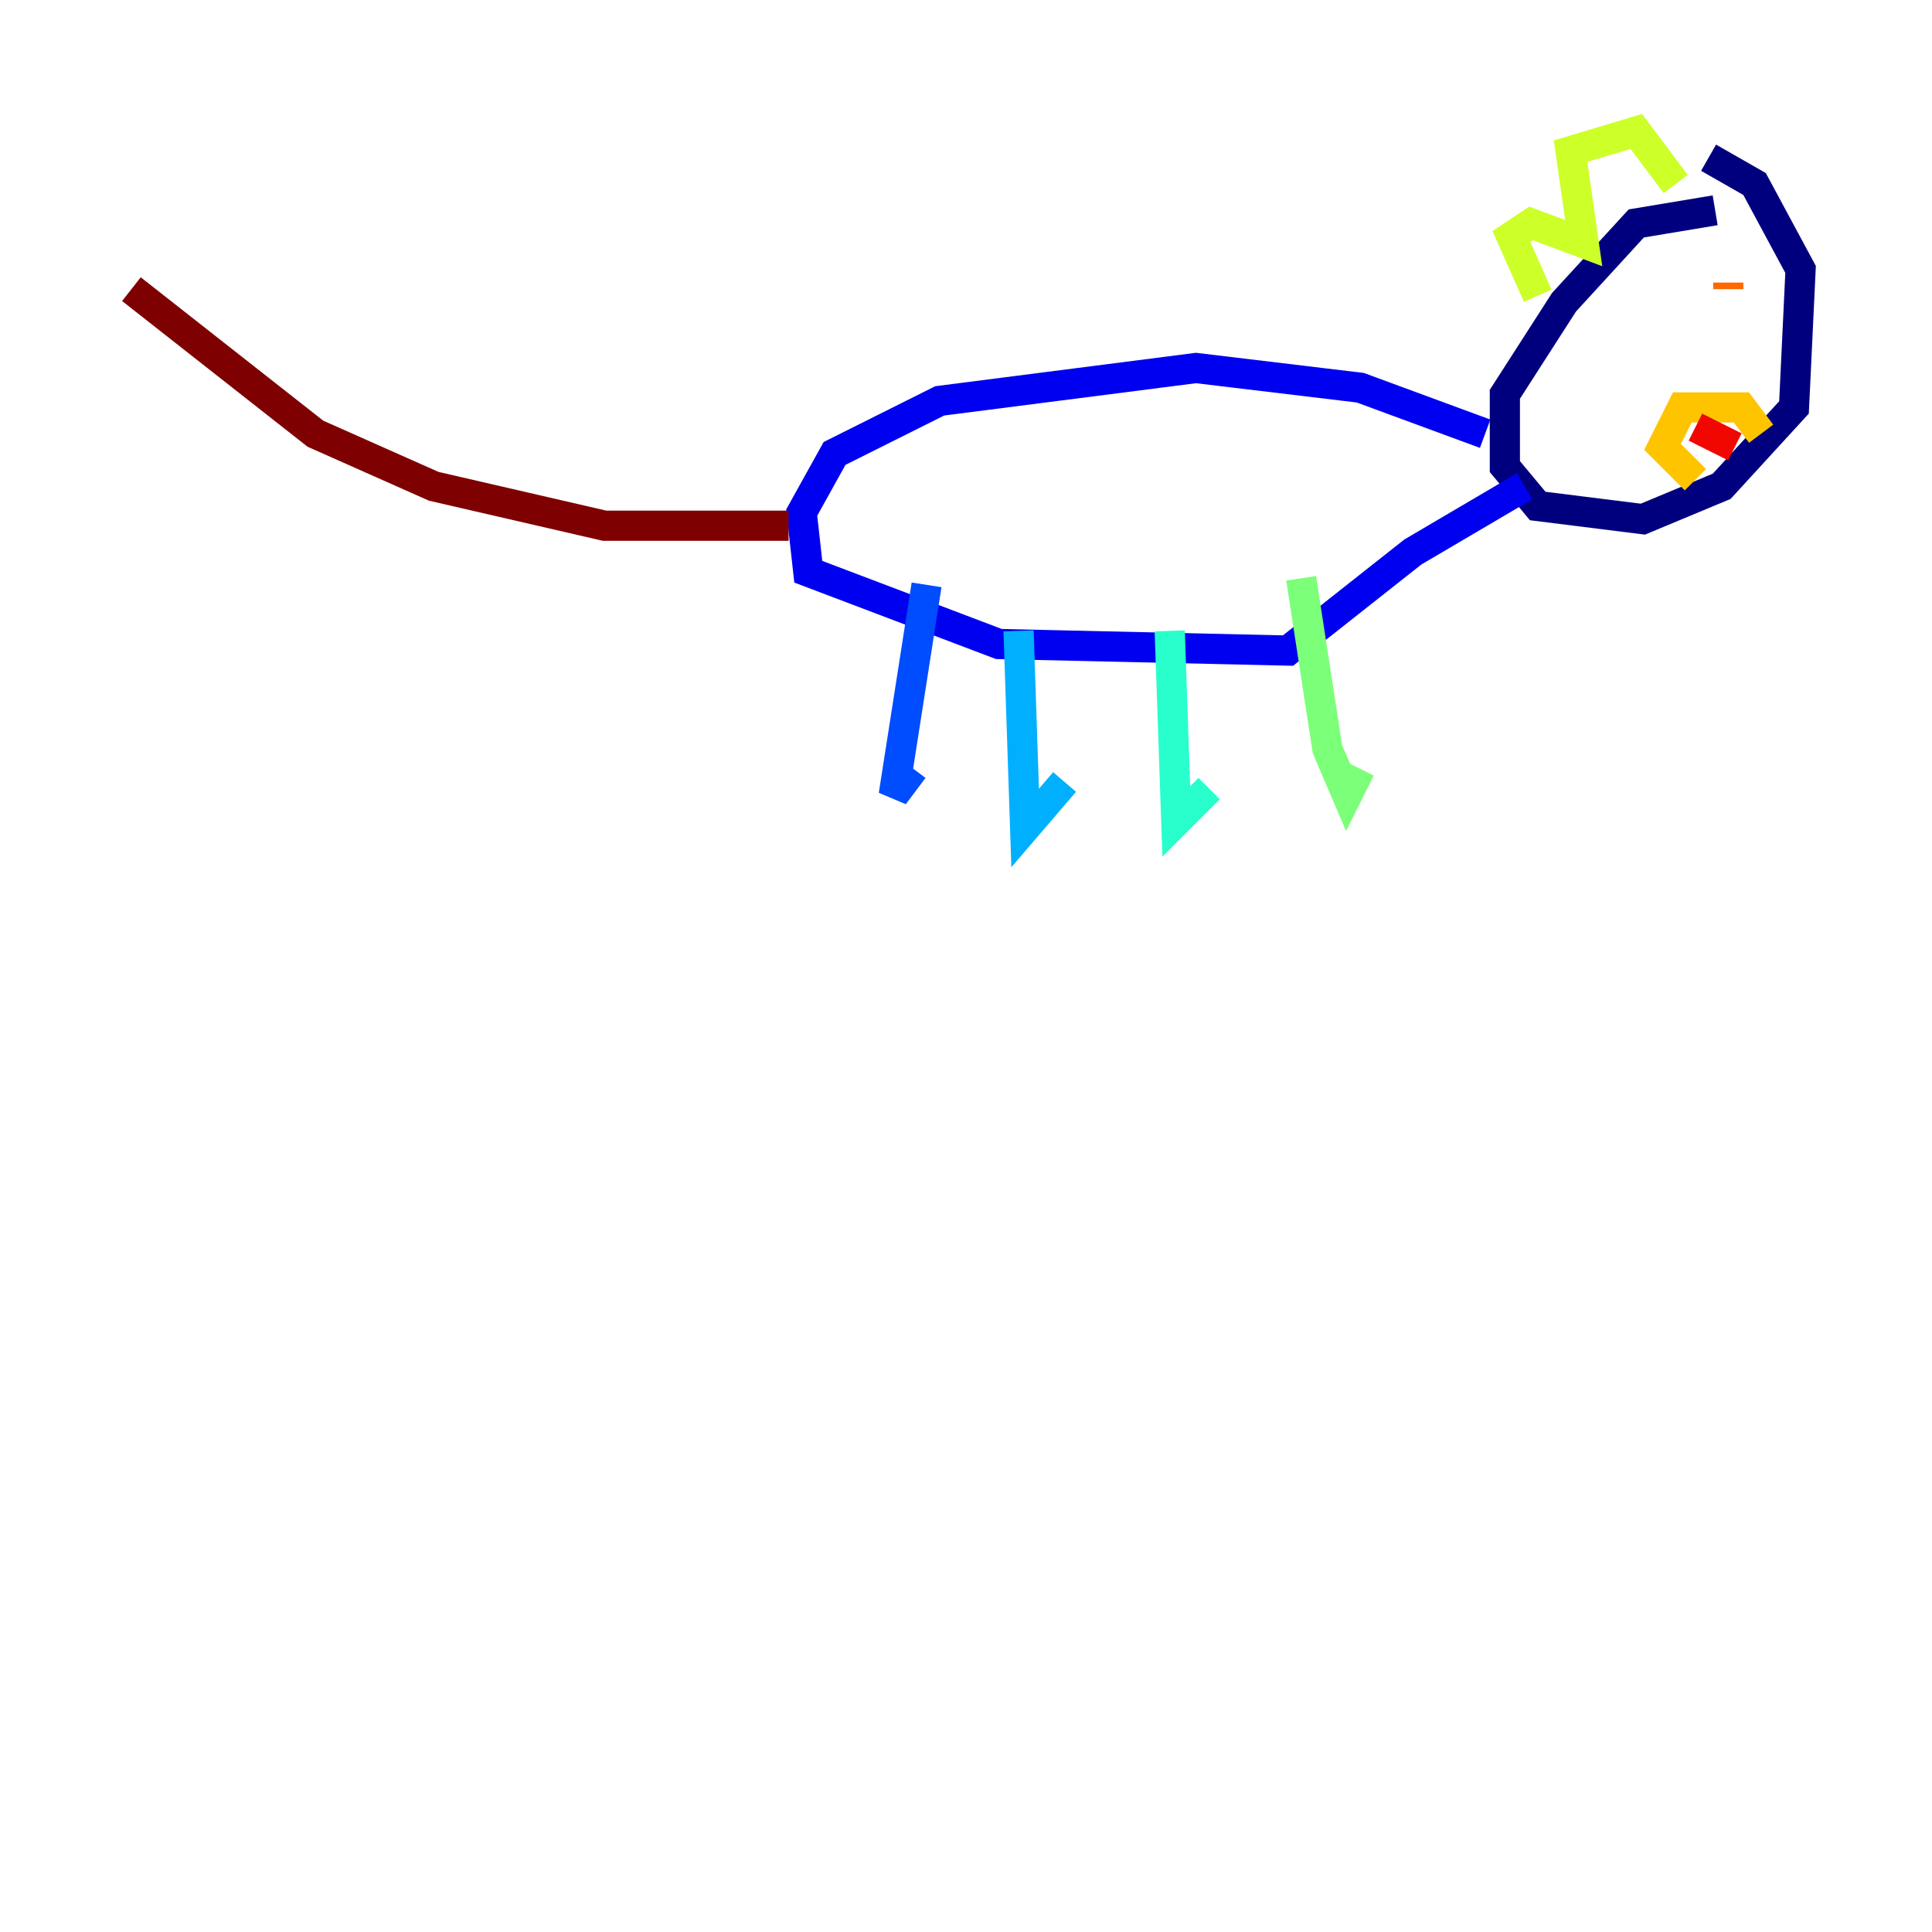 <?xml version="1.0" encoding="utf-8" ?>
<svg baseProfile="tiny" height="128" version="1.2" viewBox="0,0,128,128" width="128" xmlns="http://www.w3.org/2000/svg" xmlns:ev="http://www.w3.org/2001/xml-events" xmlns:xlink="http://www.w3.org/1999/xlink"><defs /><polyline fill="none" points="113.633,13.932 108.408,14.803 103.619,20.027 99.701,26.122 99.701,30.912 101.878,33.524 108.844,34.395 114.068,32.218 118.857,26.993 119.293,17.85 116.245,12.191 113.197,10.449" stroke="#00007f" stroke-width="2" /><polyline fill="none" points="98.395,28.735 90.122,25.687 79.238,24.381 62.258,26.558 55.292,30.041 53.116,33.959 53.551,37.878 66.177,42.667 85.333,43.102 93.605,36.571 101.007,32.218" stroke="#0000f1" stroke-width="2" /><polyline fill="none" points="61.388,38.748 59.211,52.68 60.517,50.939" stroke="#004cff" stroke-width="2" /><polyline fill="none" points="67.483,41.796 67.918,54.857 70.531,51.809" stroke="#00b0ff" stroke-width="2" /><polyline fill="none" points="77.497,41.796 77.932,54.422 80.109,52.245" stroke="#29ffcd" stroke-width="2" /><polyline fill="none" points="86.204,38.313 87.946,49.633 89.252,52.68 90.122,50.939" stroke="#7cff79" stroke-width="2" /><polyline fill="none" points="101.878,19.592 100.136,15.674 101.442,14.803 104.925,16.109 104.054,10.014 108.408,8.707 111.02,12.191" stroke="#cdff29" stroke-width="2" /><polyline fill="none" points="116.68,28.735 115.374,26.993 111.456,26.993 110.15,29.605 112.326,31.782" stroke="#ffc400" stroke-width="2" /><polyline fill="none" points="114.503,18.721 114.503,19.157" stroke="#ff6700" stroke-width="2" /><polyline fill="none" points="112.326,28.299 114.939,29.605" stroke="#f10700" stroke-width="2" /><polyline fill="none" points="52.245,34.83 40.054,34.83 28.735,32.218 20.898,28.735 8.707,19.157" stroke="#7f0000" stroke-width="2" /></svg>